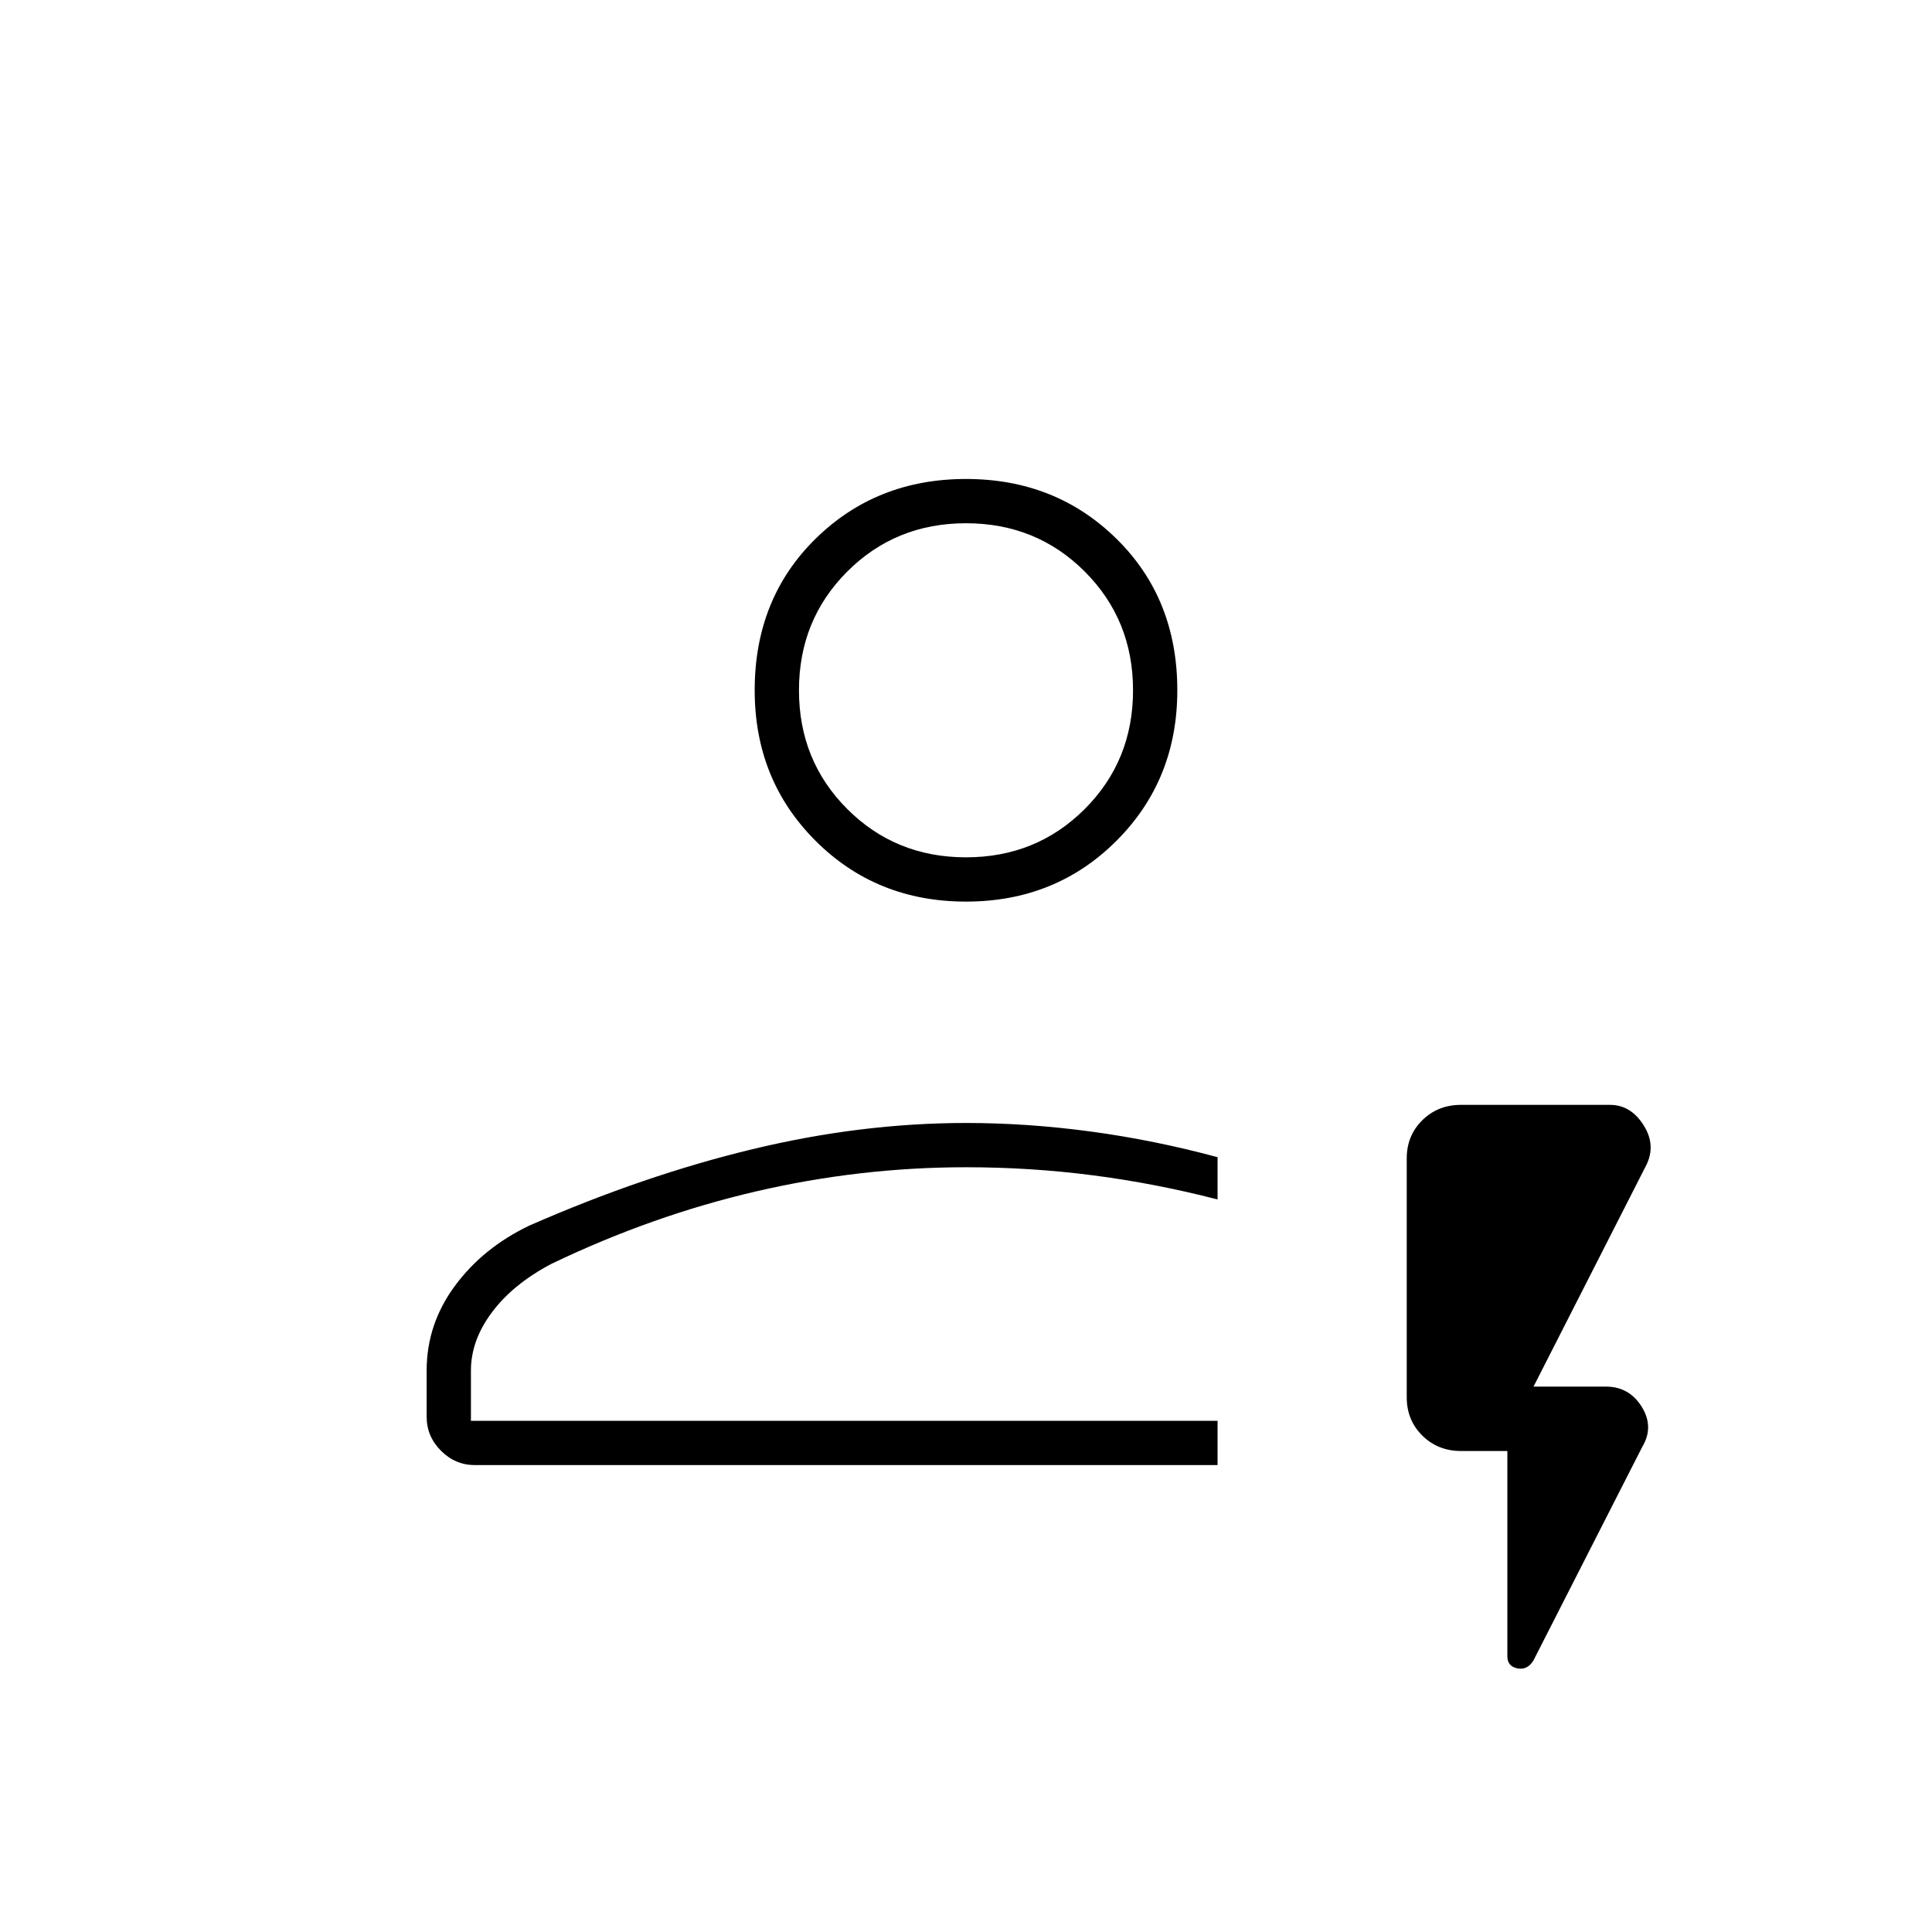 <svg xmlns="http://www.w3.org/2000/svg" width="48" height="48" viewBox="0 96 960 960"><path d="M605 824H236q-9.75 0-16.875-7.125T212 800v-23q0-23 14-42t37-30q57-25 111-38t106-13q30.5 0 62 4.25T605 671v21q-31-8-62-12t-63-4q-52.626 0-104.313 12Q324 700 274 724q-19 10-29.5 24T234 777v25h371v22Zm-371-22h371-371Zm246-258q-44.55 0-74.775-30.225Q375 483.55 375 439q0-45.55 30.225-75.275Q435.45 334 480 334q44.55 0 74.775 29.725Q585 393.45 585 439q0 44.55-30.225 74.775Q524.55 544 480 544Zm0-22q35 0 59-24t24-59q0-35-24-59t-59-24q-35 0-59 24t-24 59q0 35 24 59t59 24Zm0-83Zm269 378h-23q-11.5 0-19.25-7.657-7.75-7.658-7.75-19.02v-118.71q0-11.363 7.75-18.988T726 645h74q10.257 0 16.629 10Q823 665 818 675l-56 110h36q11.5 0 17.75 10t.25 20l-54 106q-3 5-8 4t-5-6V817Z"/></svg>